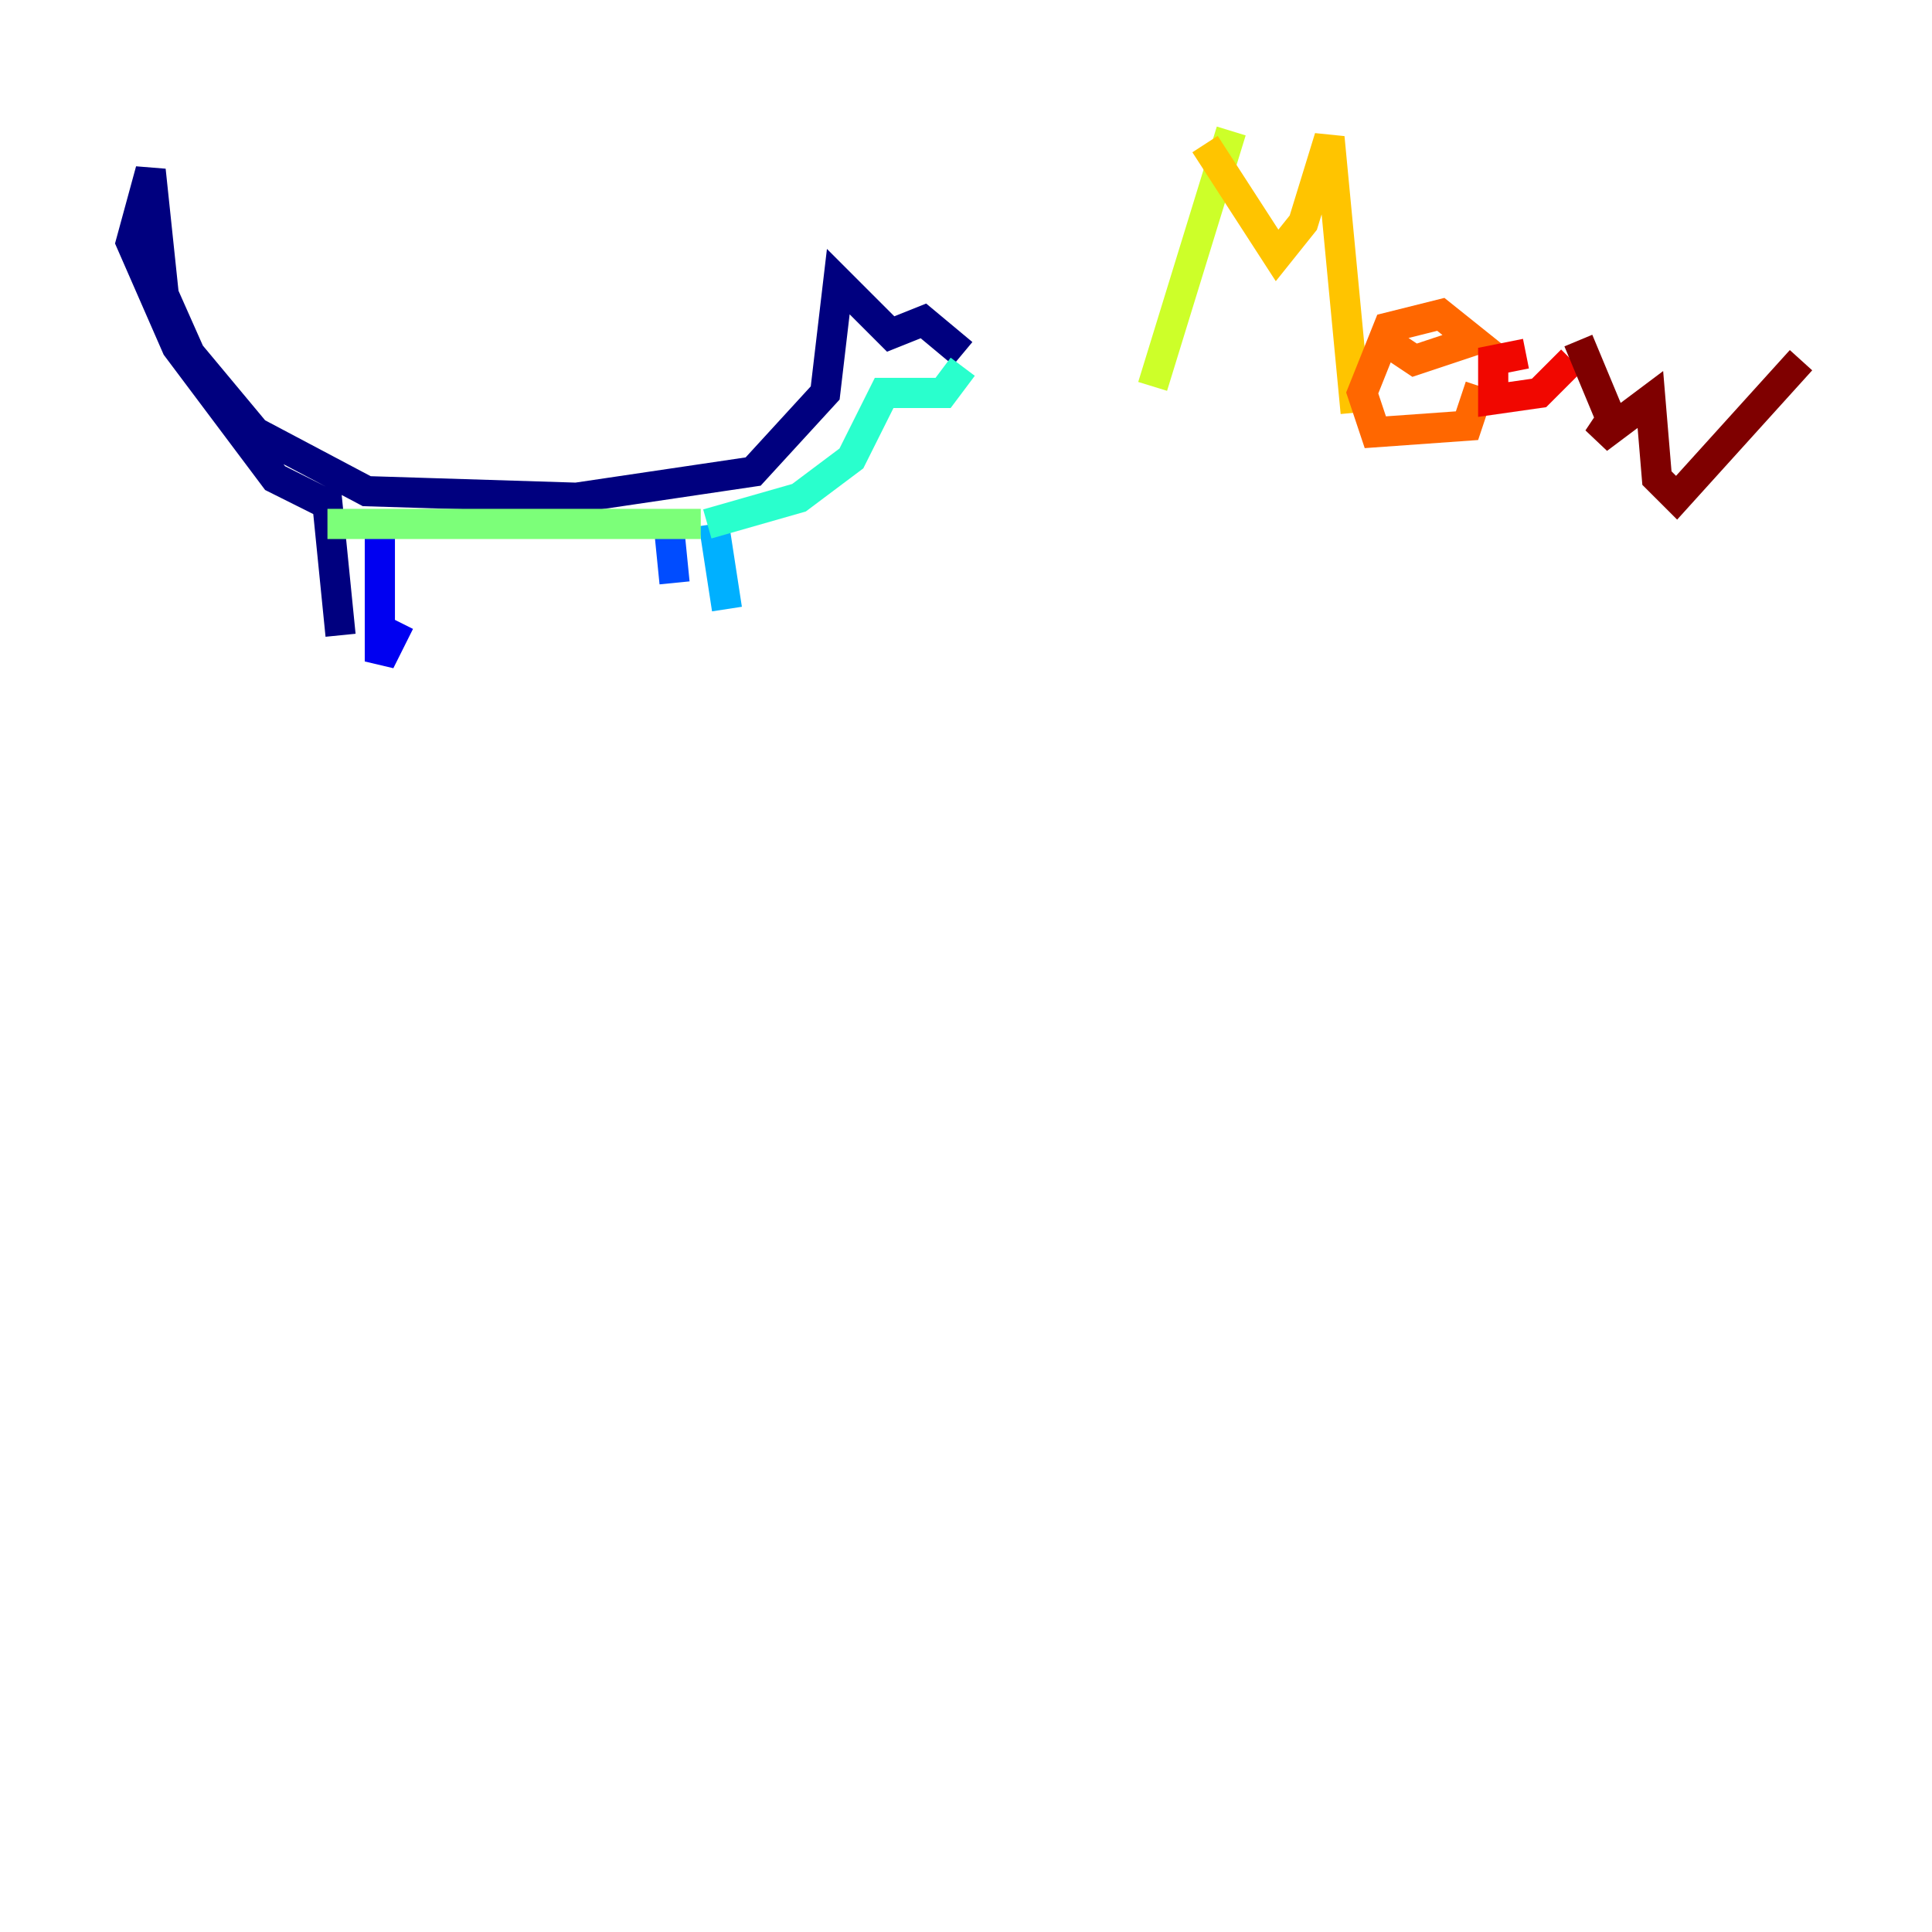 <?xml version="1.0" encoding="utf-8" ?>
<svg baseProfile="tiny" height="128" version="1.2" viewBox="0,0,128,128" width="128" xmlns="http://www.w3.org/2000/svg" xmlns:ev="http://www.w3.org/2001/xml-events" xmlns:xlink="http://www.w3.org/1999/xlink"><defs /><polyline fill="none" points="63.783,23.43 61.18,21.261 59.01,22.129 55.539,18.658 54.671,26.034 49.898,31.241 38.183,32.976 24.298,32.542 16.922,28.637 12.583,23.43 10.848,19.525 9.98,11.281 8.678,16.054 11.715,22.997 18.224,31.675 21.695,33.41 22.563,42.088" stroke="#00007f" stroke-width="2" /><polyline fill="none" points="25.166,34.712 25.166,43.824 26.468,41.22" stroke="#0000f1" stroke-width="2" /><polyline fill="none" points="44.258,34.278 44.691,38.617" stroke="#004cff" stroke-width="2" /><polyline fill="none" points="47.295,34.712 48.163,40.352" stroke="#00b0ff" stroke-width="2" /><polyline fill="none" points="46.861,34.712 52.936,32.976 56.407,30.373 58.576,26.034 62.481,26.034 63.783,24.298" stroke="#29ffcd" stroke-width="2" /><polyline fill="none" points="46.427,34.712 21.695,34.712" stroke="#7cff79" stroke-width="2" /><polyline fill="none" points="81.573,8.678 76.366,25.6" stroke="#cdff29" stroke-width="2" /><polyline fill="none" points="79.837,9.546 84.61,16.922 86.346,14.752 88.081,9.112 89.817,27.336" stroke="#ffc400" stroke-width="2" /><polyline fill="none" points="91.119,22.129 93.722,23.864 97.627,22.563 95.458,20.827 91.986,21.695 90.251,26.034 91.119,28.637 97.193,28.203 98.061,25.6" stroke="#ff6700" stroke-width="2" /><polyline fill="none" points="101.098,23.43 98.929,23.864 98.929,26.468 101.966,26.034 104.136,23.864" stroke="#f10700" stroke-width="2" /><polyline fill="none" points="104.57,22.563 106.739,27.77 105.871,29.071 109.342,26.468 109.776,31.675 111.078,32.976 119.322,23.864" stroke="#7f0000" stroke-width="2" /></svg>